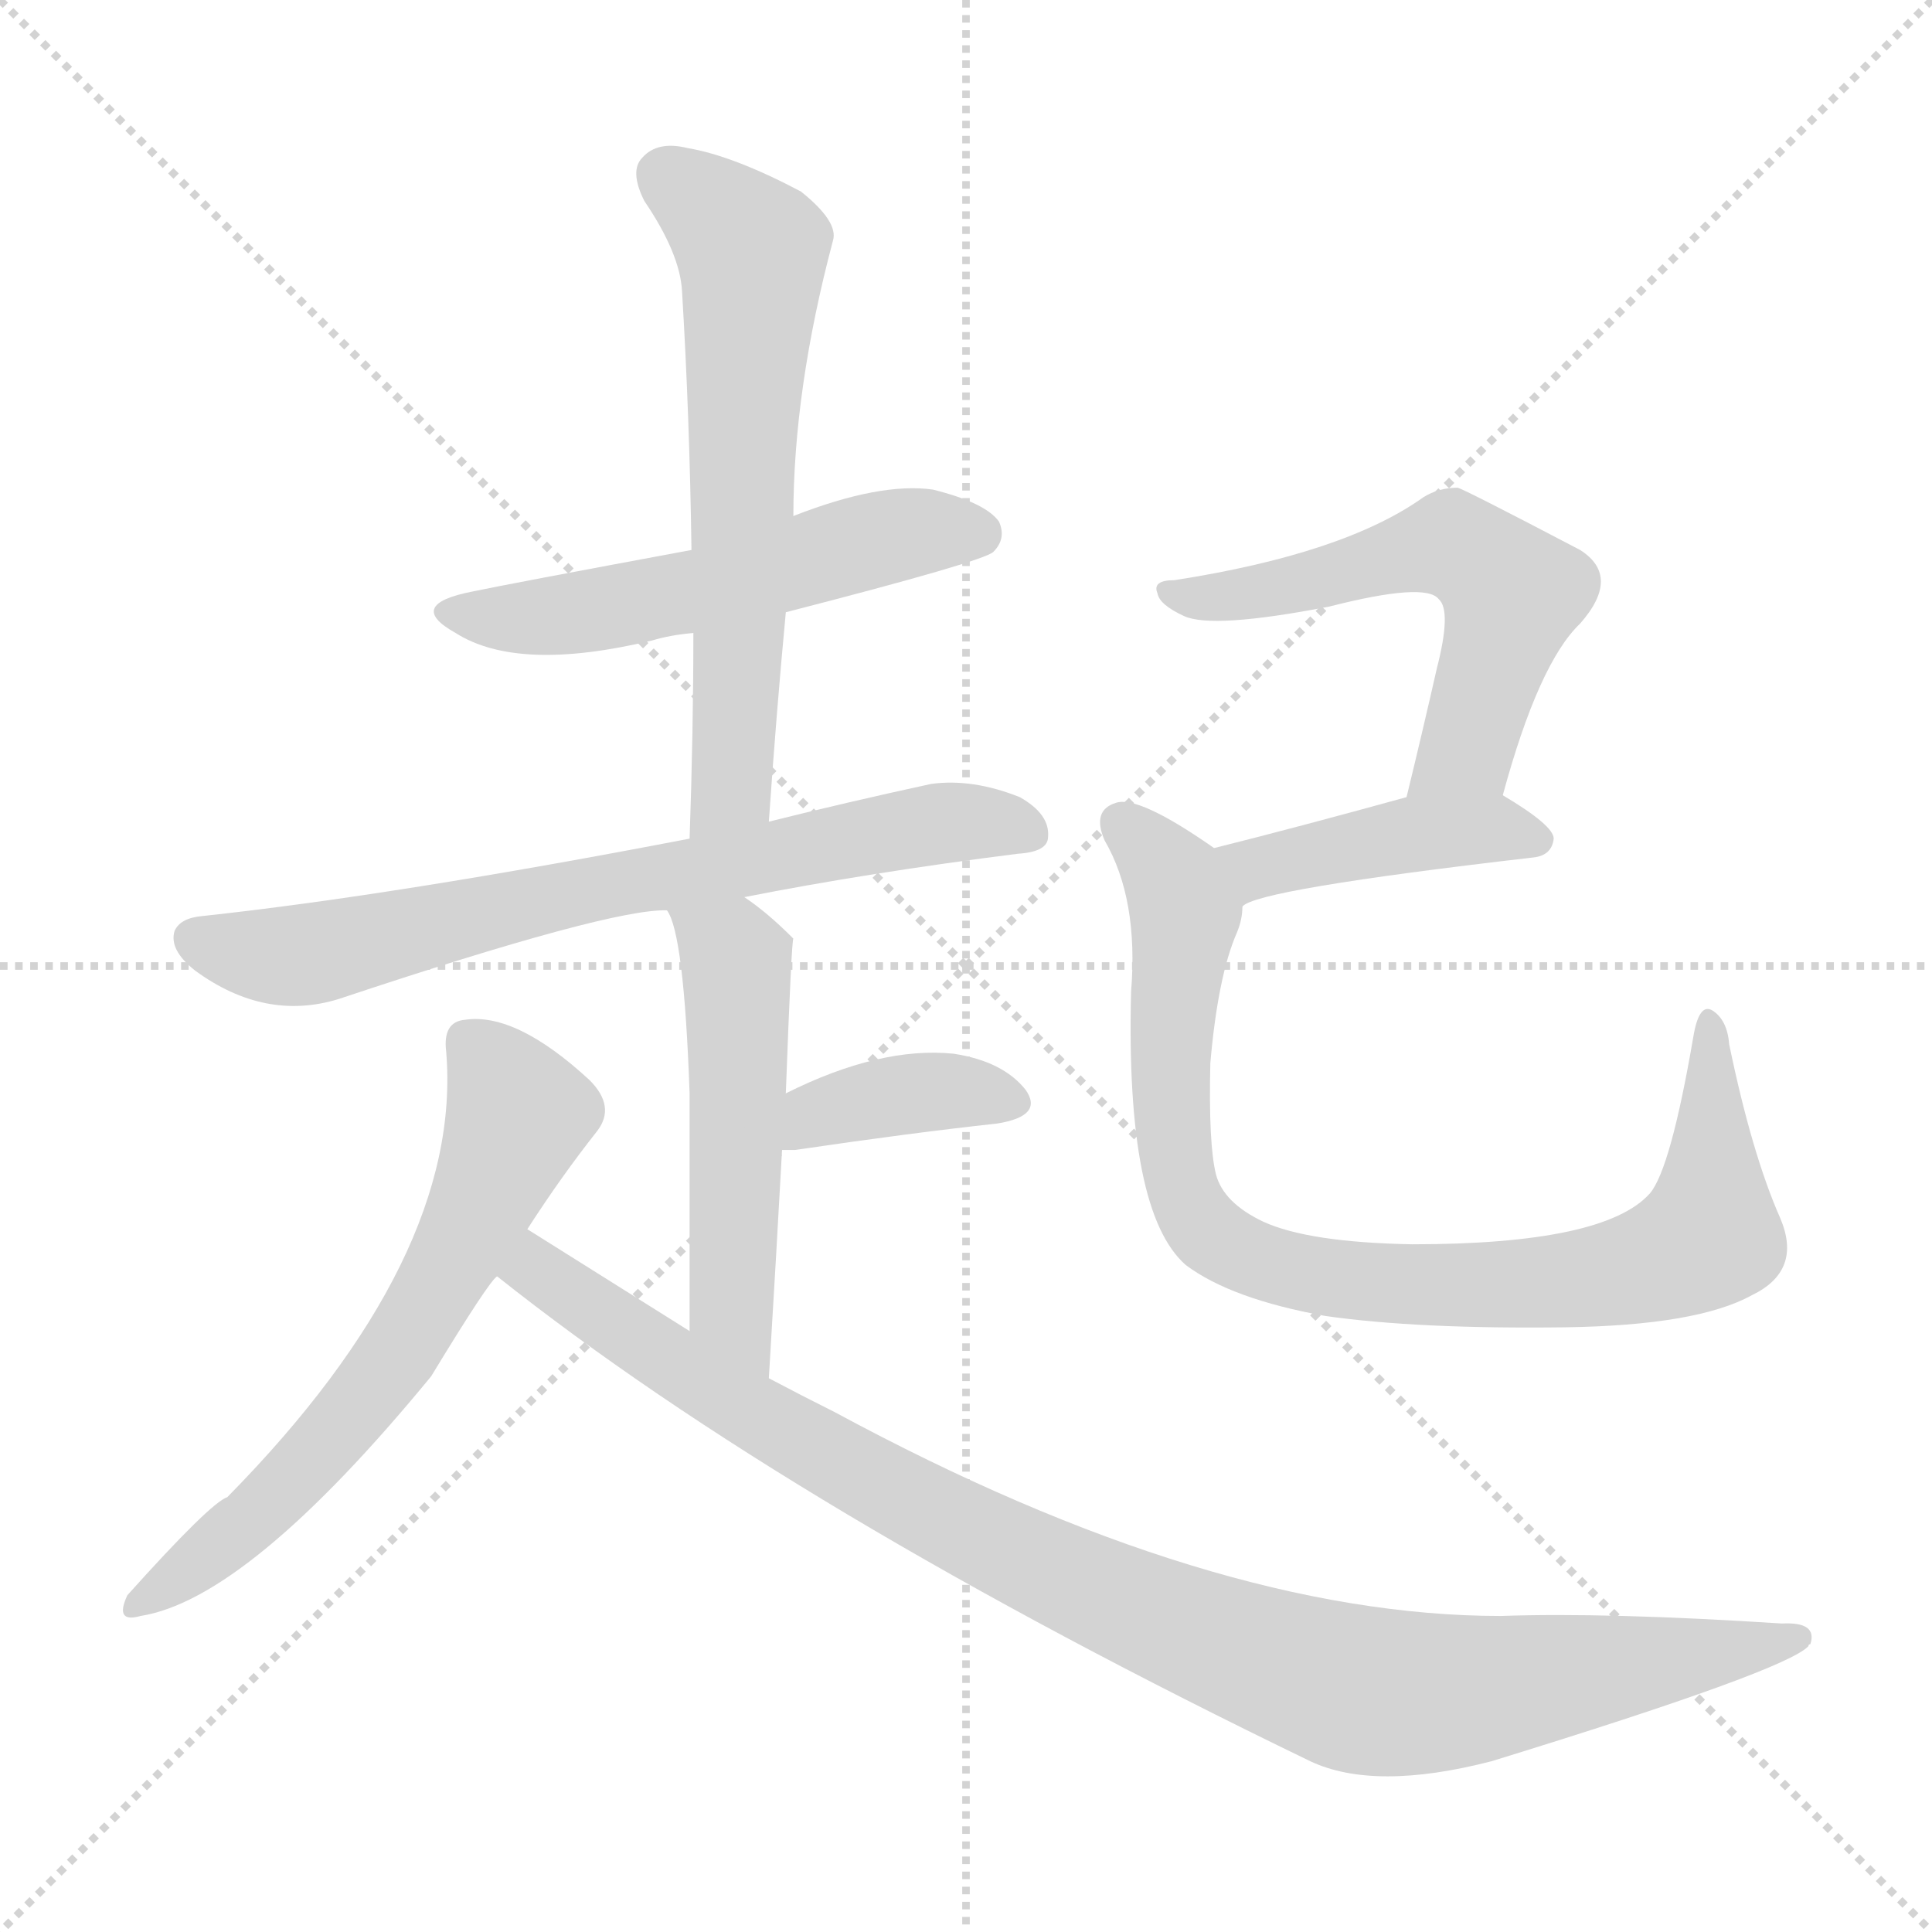<svg version="1.1" viewBox="0 0 1024 1024" xmlns="http://www.w3.org/2000/svg">
  <g stroke="lightgray" stroke-dasharray="1,1" stroke-width="1" transform="scale(4, 4)">
    <line x1="0" y1="0" x2="256" y2="256"></line>
    <line x1="256" y1="0" x2="0" y2="256"></line>
    <line x1="128" y1="0" x2="128" y2="256"></line>
    <line x1="0" y1="128" x2="256" y2="128"></line>
  </g>
<g transform="scale(1, -1) translate(0, -900)">
   <style type="text/css">
    @keyframes keyframes0 {
      from {
       stroke: blue;
       stroke-dashoffset: 539;
       stroke-width: 128;
       }
       64% {
       animation-timing-function: step-end;
       stroke: blue;
       stroke-dashoffset: 0;
       stroke-width: 128;
       }
       to {
       stroke: black;
       stroke-width: 1024;
       }
       }
       #make-me-a-hanzi-animation-0 {
         animation: keyframes0 0.689s both;
         animation-delay: 0s;
         animation-timing-function: linear;
       }
    @keyframes keyframes1 {
      from {
       stroke: blue;
       stroke-dashoffset: 626;
       stroke-width: 128;
       }
       67% {
       animation-timing-function: step-end;
       stroke: blue;
       stroke-dashoffset: 0;
       stroke-width: 128;
       }
       to {
       stroke: black;
       stroke-width: 1024;
       }
       }
       #make-me-a-hanzi-animation-1 {
         animation: keyframes1 0.759s both;
         animation-delay: 0.689s;
         animation-timing-function: linear;
       }
    @keyframes keyframes2 {
      from {
       stroke: blue;
       stroke-dashoffset: 707;
       stroke-width: 128;
       }
       70% {
       animation-timing-function: step-end;
       stroke: blue;
       stroke-dashoffset: 0;
       stroke-width: 128;
       }
       to {
       stroke: black;
       stroke-width: 1024;
       }
       }
       #make-me-a-hanzi-animation-2 {
         animation: keyframes2 0.825s both;
         animation-delay: 1.448s;
         animation-timing-function: linear;
       }
    @keyframes keyframes3 {
      from {
       stroke: blue;
       stroke-dashoffset: 514;
       stroke-width: 128;
       }
       63% {
       animation-timing-function: step-end;
       stroke: blue;
       stroke-dashoffset: 0;
       stroke-width: 128;
       }
       to {
       stroke: black;
       stroke-width: 1024;
       }
       }
       #make-me-a-hanzi-animation-3 {
         animation: keyframes3 0.668s both;
         animation-delay: 2.273s;
         animation-timing-function: linear;
       }
    @keyframes keyframes4 {
      from {
       stroke: blue;
       stroke-dashoffset: 378;
       stroke-width: 128;
       }
       55% {
       animation-timing-function: step-end;
       stroke: blue;
       stroke-dashoffset: 0;
       stroke-width: 128;
       }
       to {
       stroke: black;
       stroke-width: 1024;
       }
       }
       #make-me-a-hanzi-animation-4 {
         animation: keyframes4 0.558s both;
         animation-delay: 2.942s;
         animation-timing-function: linear;
       }
    @keyframes keyframes5 {
      from {
       stroke: blue;
       stroke-dashoffset: 632;
       stroke-width: 128;
       }
       67% {
       animation-timing-function: step-end;
       stroke: blue;
       stroke-dashoffset: 0;
       stroke-width: 128;
       }
       to {
       stroke: black;
       stroke-width: 1024;
       }
       }
       #make-me-a-hanzi-animation-5 {
         animation: keyframes5 0.764s both;
         animation-delay: 3.499s;
         animation-timing-function: linear;
       }
    @keyframes keyframes6 {
      from {
       stroke: blue;
       stroke-dashoffset: 996;
       stroke-width: 128;
       }
       76% {
       animation-timing-function: step-end;
       stroke: blue;
       stroke-dashoffset: 0;
       stroke-width: 128;
       }
       to {
       stroke: black;
       stroke-width: 1024;
       }
       }
       #make-me-a-hanzi-animation-6 {
         animation: keyframes6 1.061s both;
         animation-delay: 4.264s;
         animation-timing-function: linear;
       }
    @keyframes keyframes7 {
      from {
       stroke: blue;
       stroke-dashoffset: 568;
       stroke-width: 128;
       }
       65% {
       animation-timing-function: step-end;
       stroke: blue;
       stroke-dashoffset: 0;
       stroke-width: 128;
       }
       to {
       stroke: black;
       stroke-width: 1024;
       }
       }
       #make-me-a-hanzi-animation-7 {
         animation: keyframes7 0.712s both;
         animation-delay: 5.324s;
         animation-timing-function: linear;
       }
    @keyframes keyframes8 {
      from {
       stroke: blue;
       stroke-dashoffset: 425;
       stroke-width: 128;
       }
       58% {
       animation-timing-function: step-end;
       stroke: blue;
       stroke-dashoffset: 0;
       stroke-width: 128;
       }
       to {
       stroke: black;
       stroke-width: 1024;
       }
       }
       #make-me-a-hanzi-animation-8 {
         animation: keyframes8 0.596s both;
         animation-delay: 6.036s;
         animation-timing-function: linear;
       }
    @keyframes keyframes9 {
      from {
       stroke: blue;
       stroke-dashoffset: 875;
       stroke-width: 128;
       }
       74% {
       animation-timing-function: step-end;
       stroke: blue;
       stroke-dashoffset: 0;
       stroke-width: 128;
       }
       to {
       stroke: black;
       stroke-width: 1024;
       }
       }
       #make-me-a-hanzi-animation-9 {
         animation: keyframes9 0.962s both;
         animation-delay: 6.632s;
         animation-timing-function: linear;
       }
</style>
<path d="M 416.5 575.5 Q 521.5 602.5 526.5 607.5 Q 533.5 614.5 529.5 623.5 Q 522.5 633.5 494.5 640.5 Q 466.5 644.5 420.5 626.5 L 366.5 608.5 Q 269.5 590.5 250.5 586.5 Q 214.5 579.5 241.5 564.5 Q 274.5 543.5 345.5 560.5 Q 355.5 563.5 367.5 564.5 L 416.5 575.5 Z" fill="lightgray"></path> 
<path d="M 407.5 464.5 Q 411.5 522.5 416.5 575.5 L 420.5 626.5 Q 420.5 693.5 441.5 772.5 Q 444.5 782.5 424.5 798.5 Q 388.5 817.5 364.5 821.5 Q 348.5 825.5 340.5 816.5 Q 333.5 809.5 341.5 793.5 Q 360.5 765.5 361.5 745.5 Q 365.5 679.5 366.5 608.5 L 367.5 564.5 Q 367.5 512.5 365.5 455.5 C 364.5 425.5 405.5 434.5 407.5 464.5 Z" fill="lightgray"></path> 
<path d="M 394.5 424.5 Q 460.5 437.5 539.5 447.5 Q 555.5 448.5 555.5 456.5 Q 556.5 468.5 540.5 477.5 Q 515.5 487.5 493.5 484.5 Q 447.5 474.5 407.5 464.5 L 365.5 455.5 Q 209.5 425.5 107.5 414.5 Q 95.5 413.5 92.5 406.5 Q 89.5 396.5 103.5 385.5 Q 140.5 358.5 179.5 370.5 Q 323.5 418.5 353.5 417.5 L 394.5 424.5 Z" fill="lightgray"></path> 
<path d="M 407.5 169.5 Q 411.5 235.5 414.5 290.5 L 416.5 320.5 Q 419.5 401.5 420.5 402.5 L 419.5 403.5 Q 406.5 416.5 394.5 424.5 C 370.5 442.5 341.5 445.5 353.5 417.5 Q 362.5 405.5 365.5 320.5 Q 365.5 275.5 365.5 194.5 C 365.5 164.5 405.5 139.5 407.5 169.5 Z" fill="lightgray"></path> 
<path d="M 414.5 290.5 Q 417.5 290.5 421.5 290.5 Q 482.5 299.5 528.5 304.5 Q 553.5 308.5 543.5 322.5 Q 531.5 337.5 505.5 341.5 Q 466.5 345.5 416.5 320.5 C 389.5 307.5 384.5 290.5 414.5 290.5 Z" fill="lightgray"></path> 
<path d="M 279.5 248.5 Q 297.5 276.5 316.5 300.5 Q 326.5 313.5 312.5 327.5 Q 273.5 363.5 246.5 359.5 Q 234.5 358.5 236.5 342.5 Q 245.5 233.5 120.5 106.5 Q 111.5 103.5 67.5 54.5 Q 60.5 39.5 74.5 43.5 Q 131.5 52.5 228.5 170.5 Q 259.5 221.5 263.5 223.5 L 279.5 248.5 Z" fill="lightgray"></path> 
<path d="M 263.5 223.5 Q 419.5 99.5 694.5 -33.5 Q 728.5 -49.5 790.5 -33.5 Q 946.5 14.5 958.5 27.5 Q 958.5 28.5 959.5 28.5 Q 963.5 40.5 944.5 39.5 Q 851.5 45.5 795.5 43.5 Q 642.5 43.5 442.5 151.5 Q 424.5 160.5 407.5 169.5 L 365.5 194.5 Q 322.5 221.5 279.5 248.5 C 254.5 264.5 239.5 241.5 263.5 223.5 Z" fill="lightgray"></path> 
<path d="M 796.5 478.5 Q 815.5 548.5 837.5 569.5 Q 859.5 594.5 837.5 608.5 Q 774.5 641.5 772.5 641.5 Q 762.5 641.5 754.5 636.5 Q 712.5 606.5 622.5 592.5 Q 610.5 592.5 613.5 585.5 Q 614.5 579.5 627.5 573.5 Q 642.5 566.5 704.5 578.5 Q 755.5 591.5 762.5 582.5 Q 769.5 576.5 761.5 545.5 Q 754.5 514.5 745.5 477.5 C 738.5 448.5 788.5 449.5 796.5 478.5 Z" fill="lightgray"></path> 
<path d="M 658.5 419.5 Q 665.5 428.5 812.5 445.5 Q 822.5 446.5 823.5 455.5 Q 823.5 462.5 796.5 478.5 C 781.5 487.5 774.5 485.5 745.5 477.5 Q 687.5 461.5 643.5 450.5 C 614.5 443.5 632.5 405.5 658.5 419.5 Z" fill="lightgray"></path> 
<path d="M 943.5 254.5 Q 928.5 288.5 916.5 346.5 Q 915.5 359.5 907.5 364.5 Q 900.5 368.5 897.5 350.5 Q 885.5 280.5 874.5 267.5 Q 850.5 240.5 748.5 240.5 Q 693.5 241.5 669.5 252.5 Q 648.5 262.5 644.5 277.5 Q 640.5 293.5 641.5 336.5 Q 645.5 382.5 655.5 405.5 Q 658.5 412.5 658.5 419.5 C 663.5 437.5 663.5 437.5 643.5 450.5 Q 603.5 478.5 591.5 474.5 Q 578.5 470.5 585.5 454.5 Q 603.5 423.5 599.5 374.5 Q 596.5 257.5 628.5 229.5 Q 652.5 211.5 702.5 202.5 Q 751.5 195.5 829.5 196.5 Q 899.5 197.5 928.5 213.5 Q 955.5 226.5 943.5 254.5 Z" fill="lightgray"></path> 
      <clipPath id="make-me-a-hanzi-clip-0">
      <path d="M 416.5 575.5 Q 521.5 602.5 526.5 607.5 Q 533.5 614.5 529.5 623.5 Q 522.5 633.5 494.5 640.5 Q 466.5 644.5 420.5 626.5 L 366.5 608.5 Q 269.5 590.5 250.5 586.5 Q 214.5 579.5 241.5 564.5 Q 274.5 543.5 345.5 560.5 Q 355.5 563.5 367.5 564.5 L 416.5 575.5 Z" fill="lightgray"></path>
      </clipPath>
      <path clip-path="url(#make-me-a-hanzi-clip-0)" d="M 242.5 576.5 L 298.5 573.5 L 368.5 586.5 L 477.5 617.5 L 519.5 616.5 " fill="none" id="make-me-a-hanzi-animation-0" stroke-dasharray="411 822" stroke-linecap="round"></path>

      <clipPath id="make-me-a-hanzi-clip-1">
      <path d="M 407.5 464.5 Q 411.5 522.5 416.5 575.5 L 420.5 626.5 Q 420.5 693.5 441.5 772.5 Q 444.5 782.5 424.5 798.5 Q 388.5 817.5 364.5 821.5 Q 348.5 825.5 340.5 816.5 Q 333.5 809.5 341.5 793.5 Q 360.5 765.5 361.5 745.5 Q 365.5 679.5 366.5 608.5 L 367.5 564.5 Q 367.5 512.5 365.5 455.5 C 364.5 425.5 405.5 434.5 407.5 464.5 Z" fill="lightgray"></path>
      </clipPath>
      <path clip-path="url(#make-me-a-hanzi-clip-1)" d="M 352.5 807.5 L 398.5 767.5 L 388.5 490.5 L 371.5 463.5 " fill="none" id="make-me-a-hanzi-animation-1" stroke-dasharray="498 996" stroke-linecap="round"></path>

      <clipPath id="make-me-a-hanzi-clip-2">
      <path d="M 394.5 424.5 Q 460.5 437.5 539.5 447.5 Q 555.5 448.5 555.5 456.5 Q 556.5 468.5 540.5 477.5 Q 515.5 487.5 493.5 484.5 Q 447.5 474.5 407.5 464.5 L 365.5 455.5 Q 209.5 425.5 107.5 414.5 Q 95.5 413.5 92.5 406.5 Q 89.5 396.5 103.5 385.5 Q 140.5 358.5 179.5 370.5 Q 323.5 418.5 353.5 417.5 L 394.5 424.5 Z" fill="lightgray"></path>
      </clipPath>
      <path clip-path="url(#make-me-a-hanzi-clip-2)" d="M 102.5 402.5 L 134.5 393.5 L 166.5 394.5 L 306.5 428.5 L 475.5 460.5 L 527.5 464.5 L 544.5 459.5 " fill="none" id="make-me-a-hanzi-animation-2" stroke-dasharray="579 1158" stroke-linecap="round"></path>

      <clipPath id="make-me-a-hanzi-clip-3">
      <path d="M 407.5 169.5 Q 411.5 235.5 414.5 290.5 L 416.5 320.5 Q 419.5 401.5 420.5 402.5 L 419.5 403.5 Q 406.5 416.5 394.5 424.5 C 370.5 442.5 341.5 445.5 353.5 417.5 Q 362.5 405.5 365.5 320.5 Q 365.5 275.5 365.5 194.5 C 365.5 164.5 405.5 139.5 407.5 169.5 Z" fill="lightgray"></path>
      </clipPath>
      <path clip-path="url(#make-me-a-hanzi-clip-3)" d="M 360.5 417.5 L 390.5 388.5 L 387.5 207.5 L 405.5 177.5 " fill="none" id="make-me-a-hanzi-animation-3" stroke-dasharray="386 772" stroke-linecap="round"></path>

      <clipPath id="make-me-a-hanzi-clip-4">
      <path d="M 414.5 290.5 Q 417.5 290.5 421.5 290.5 Q 482.5 299.5 528.5 304.5 Q 553.5 308.5 543.5 322.5 Q 531.5 337.5 505.5 341.5 Q 466.5 345.5 416.5 320.5 C 389.5 307.5 384.5 290.5 414.5 290.5 Z" fill="lightgray"></path>
      </clipPath>
      <path clip-path="url(#make-me-a-hanzi-clip-4)" d="M 418.5 297.5 L 432.5 310.5 L 486.5 321.5 L 533.5 315.5 " fill="none" id="make-me-a-hanzi-animation-4" stroke-dasharray="250 500" stroke-linecap="round"></path>

      <clipPath id="make-me-a-hanzi-clip-5">
      <path d="M 279.5 248.5 Q 297.5 276.5 316.5 300.5 Q 326.5 313.5 312.5 327.5 Q 273.5 363.5 246.5 359.5 Q 234.5 358.5 236.5 342.5 Q 245.5 233.5 120.5 106.5 Q 111.5 103.5 67.5 54.5 Q 60.5 39.5 74.5 43.5 Q 131.5 52.5 228.5 170.5 Q 259.5 221.5 263.5 223.5 L 279.5 248.5 Z" fill="lightgray"></path>
      </clipPath>
      <path clip-path="url(#make-me-a-hanzi-clip-5)" d="M 247.5 347.5 L 274.5 309.5 L 218.5 192.5 L 179.5 141.5 L 131.5 92.5 L 77.5 52.5 " fill="none" id="make-me-a-hanzi-animation-5" stroke-dasharray="504 1008" stroke-linecap="round"></path>

      <clipPath id="make-me-a-hanzi-clip-6">
      <path d="M 263.5 223.5 Q 419.5 99.5 694.5 -33.5 Q 728.5 -49.5 790.5 -33.5 Q 946.5 14.5 958.5 27.5 Q 958.5 28.5 959.5 28.5 Q 963.5 40.5 944.5 39.5 Q 851.5 45.5 795.5 43.5 Q 642.5 43.5 442.5 151.5 Q 424.5 160.5 407.5 169.5 L 365.5 194.5 Q 322.5 221.5 279.5 248.5 C 254.5 264.5 239.5 241.5 263.5 223.5 Z" fill="lightgray"></path>
      </clipPath>
      <path clip-path="url(#make-me-a-hanzi-clip-6)" d="M 281.5 238.5 L 284.5 226.5 L 330.5 194.5 L 481.5 104.5 L 601.5 47.5 L 704.5 8.5 L 774.5 3.5 L 954.5 32.5 " fill="none" id="make-me-a-hanzi-animation-6" stroke-dasharray="868 1736" stroke-linecap="round"></path>

      <clipPath id="make-me-a-hanzi-clip-7">
      <path d="M 796.5 478.5 Q 815.5 548.5 837.5 569.5 Q 859.5 594.5 837.5 608.5 Q 774.5 641.5 772.5 641.5 Q 762.5 641.5 754.5 636.5 Q 712.5 606.5 622.5 592.5 Q 610.5 592.5 613.5 585.5 Q 614.5 579.5 627.5 573.5 Q 642.5 566.5 704.5 578.5 Q 755.5 591.5 762.5 582.5 Q 769.5 576.5 761.5 545.5 Q 754.5 514.5 745.5 477.5 C 738.5 448.5 788.5 449.5 796.5 478.5 Z" fill="lightgray"></path>
      </clipPath>
      <path clip-path="url(#make-me-a-hanzi-clip-7)" d="M 620.5 585.5 L 641.5 582.5 L 690.5 590.5 L 763.5 611.5 L 791.5 597.5 L 801.5 585.5 L 781.5 513.5 L 776.5 502.5 L 751.5 483.5 " fill="none" id="make-me-a-hanzi-animation-7" stroke-dasharray="440 880" stroke-linecap="round"></path>

      <clipPath id="make-me-a-hanzi-clip-8">
      <path d="M 658.5 419.5 Q 665.5 428.5 812.5 445.5 Q 822.5 446.5 823.5 455.5 Q 823.5 462.5 796.5 478.5 C 781.5 487.5 774.5 485.5 745.5 477.5 Q 687.5 461.5 643.5 450.5 C 614.5 443.5 632.5 405.5 658.5 419.5 Z" fill="lightgray"></path>
      </clipPath>
      <path clip-path="url(#make-me-a-hanzi-clip-8)" d="M 656.5 425.5 L 666.5 440.5 L 752.5 458.5 L 790.5 460.5 L 814.5 454.5 " fill="none" id="make-me-a-hanzi-animation-8" stroke-dasharray="297 594" stroke-linecap="round"></path>

      <clipPath id="make-me-a-hanzi-clip-9">
      <path d="M 943.5 254.5 Q 928.5 288.5 916.5 346.5 Q 915.5 359.5 907.5 364.5 Q 900.5 368.5 897.5 350.5 Q 885.5 280.5 874.5 267.5 Q 850.5 240.5 748.5 240.5 Q 693.5 241.5 669.5 252.5 Q 648.5 262.5 644.5 277.5 Q 640.5 293.5 641.5 336.5 Q 645.5 382.5 655.5 405.5 Q 658.5 412.5 658.5 419.5 C 663.5 437.5 663.5 437.5 643.5 450.5 Q 603.5 478.5 591.5 474.5 Q 578.5 470.5 585.5 454.5 Q 603.5 423.5 599.5 374.5 Q 596.5 257.5 628.5 229.5 Q 652.5 211.5 702.5 202.5 Q 751.5 195.5 829.5 196.5 Q 899.5 197.5 928.5 213.5 Q 955.5 226.5 943.5 254.5 Z" fill="lightgray"></path>
      </clipPath>
      <path clip-path="url(#make-me-a-hanzi-clip-9)" d="M 594.5 462.5 L 621.5 436.5 L 626.5 422.5 L 619.5 342.5 L 624.5 277.5 L 640.5 246.5 L 668.5 231.5 L 711.5 221.5 L 784.5 218.5 L 855.5 224.5 L 902.5 242.5 L 907.5 266.5 L 906.5 357.5 " fill="none" id="make-me-a-hanzi-animation-9" stroke-dasharray="747 1494" stroke-linecap="round"></path>

</g>
</svg>
